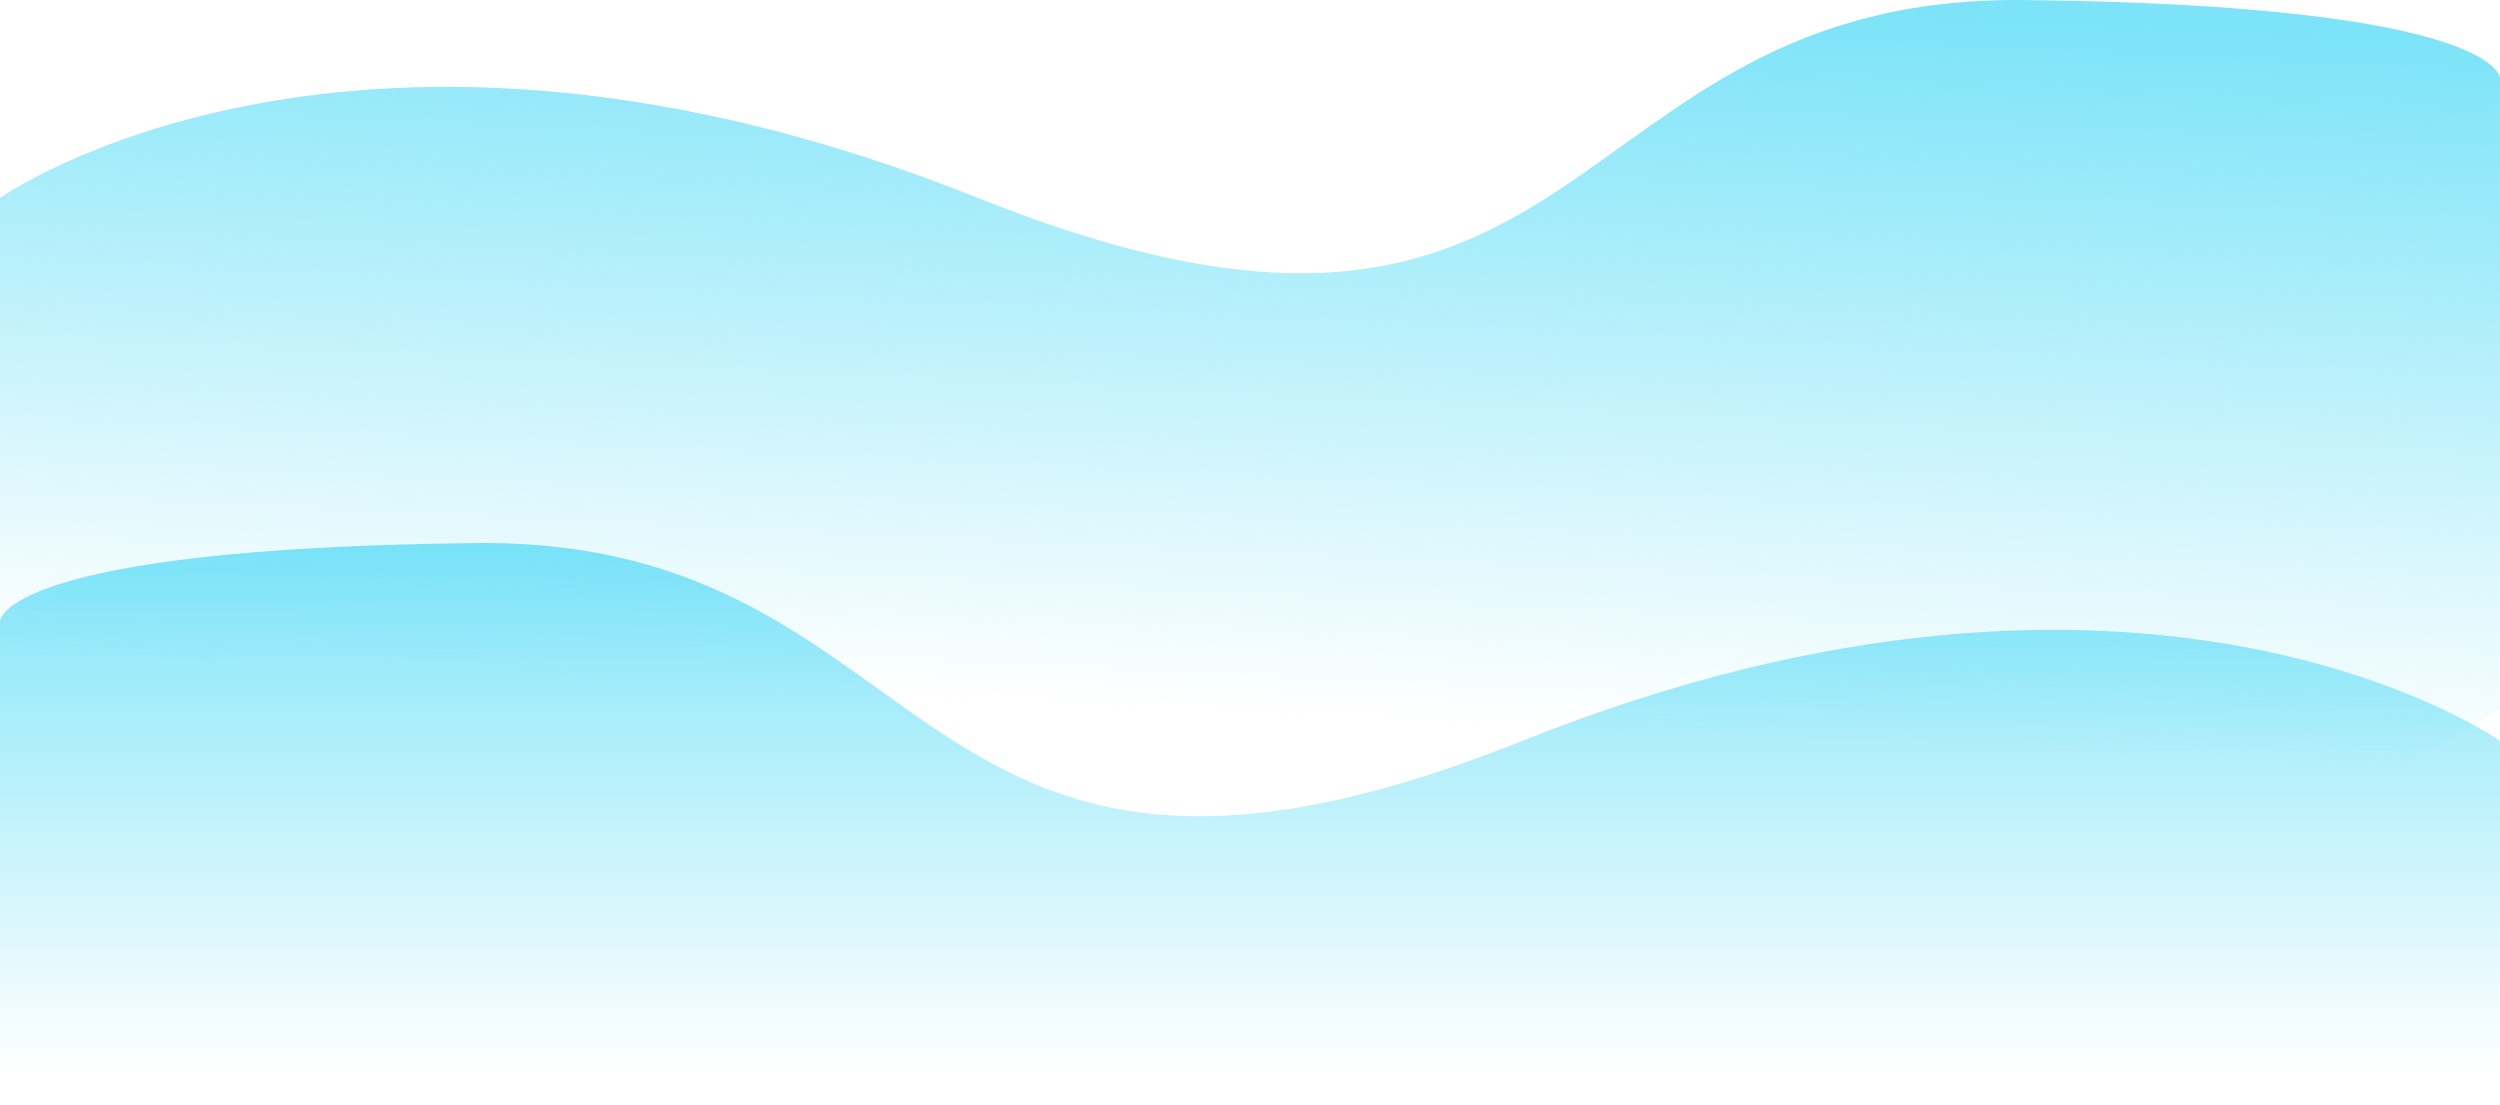 <svg width="1920" height="849" viewBox="0 0 1920 849" fill="none" xmlns="http://www.w3.org/2000/svg">
<path d="M0 152.034C0 152.034 271 -39.966 751 152.034C1231 344.034 1190 -3.966 1555 0.034C1920 4.034 1920 60.034 1920 60.034V544.034C1920 544.034 1698.4 695.151 1399 708.034C1143.39 719.033 828.909 597.458 571 544.034C11 428.034 0 601.034 0 601.034V152.034Z" fill="url(#paint0_linear_120_76)" fill-opacity="0.6"/>
<path d="M1920 569.068C1920 569.068 1649 377.069 1169 569.068C689 761.068 730 413.068 365 417.068C0 421.068 0 477.068 0 477.068V961.068C0 961.068 221.603 1112.18 521 1125.07C776.609 1136.07 1091.09 1014.49 1349 961.068C1909 845.068 1920 1018.07 1920 1018.07V569.068Z" fill="url(#paint1_linear_120_76)" fill-opacity="0.6"/>
<defs>
<linearGradient id="paint0_linear_120_76" x1="987" y1="-19.966" x2="960" y2="548.034" gradientUnits="userSpaceOnUse">
<stop offset="0.015" stop-color="#25D1F4"/>
<stop offset="1" stop-color="#25D1F4" stop-opacity="0"/>
</linearGradient>
<linearGradient id="paint1_linear_120_76" x1="933" y1="397.068" x2="933" y2="825.034" gradientUnits="userSpaceOnUse">
<stop offset="0.015" stop-color="#25D1F4"/>
<stop offset="1" stop-color="#25D1F4" stop-opacity="0"/>
</linearGradient>
</defs>
</svg>